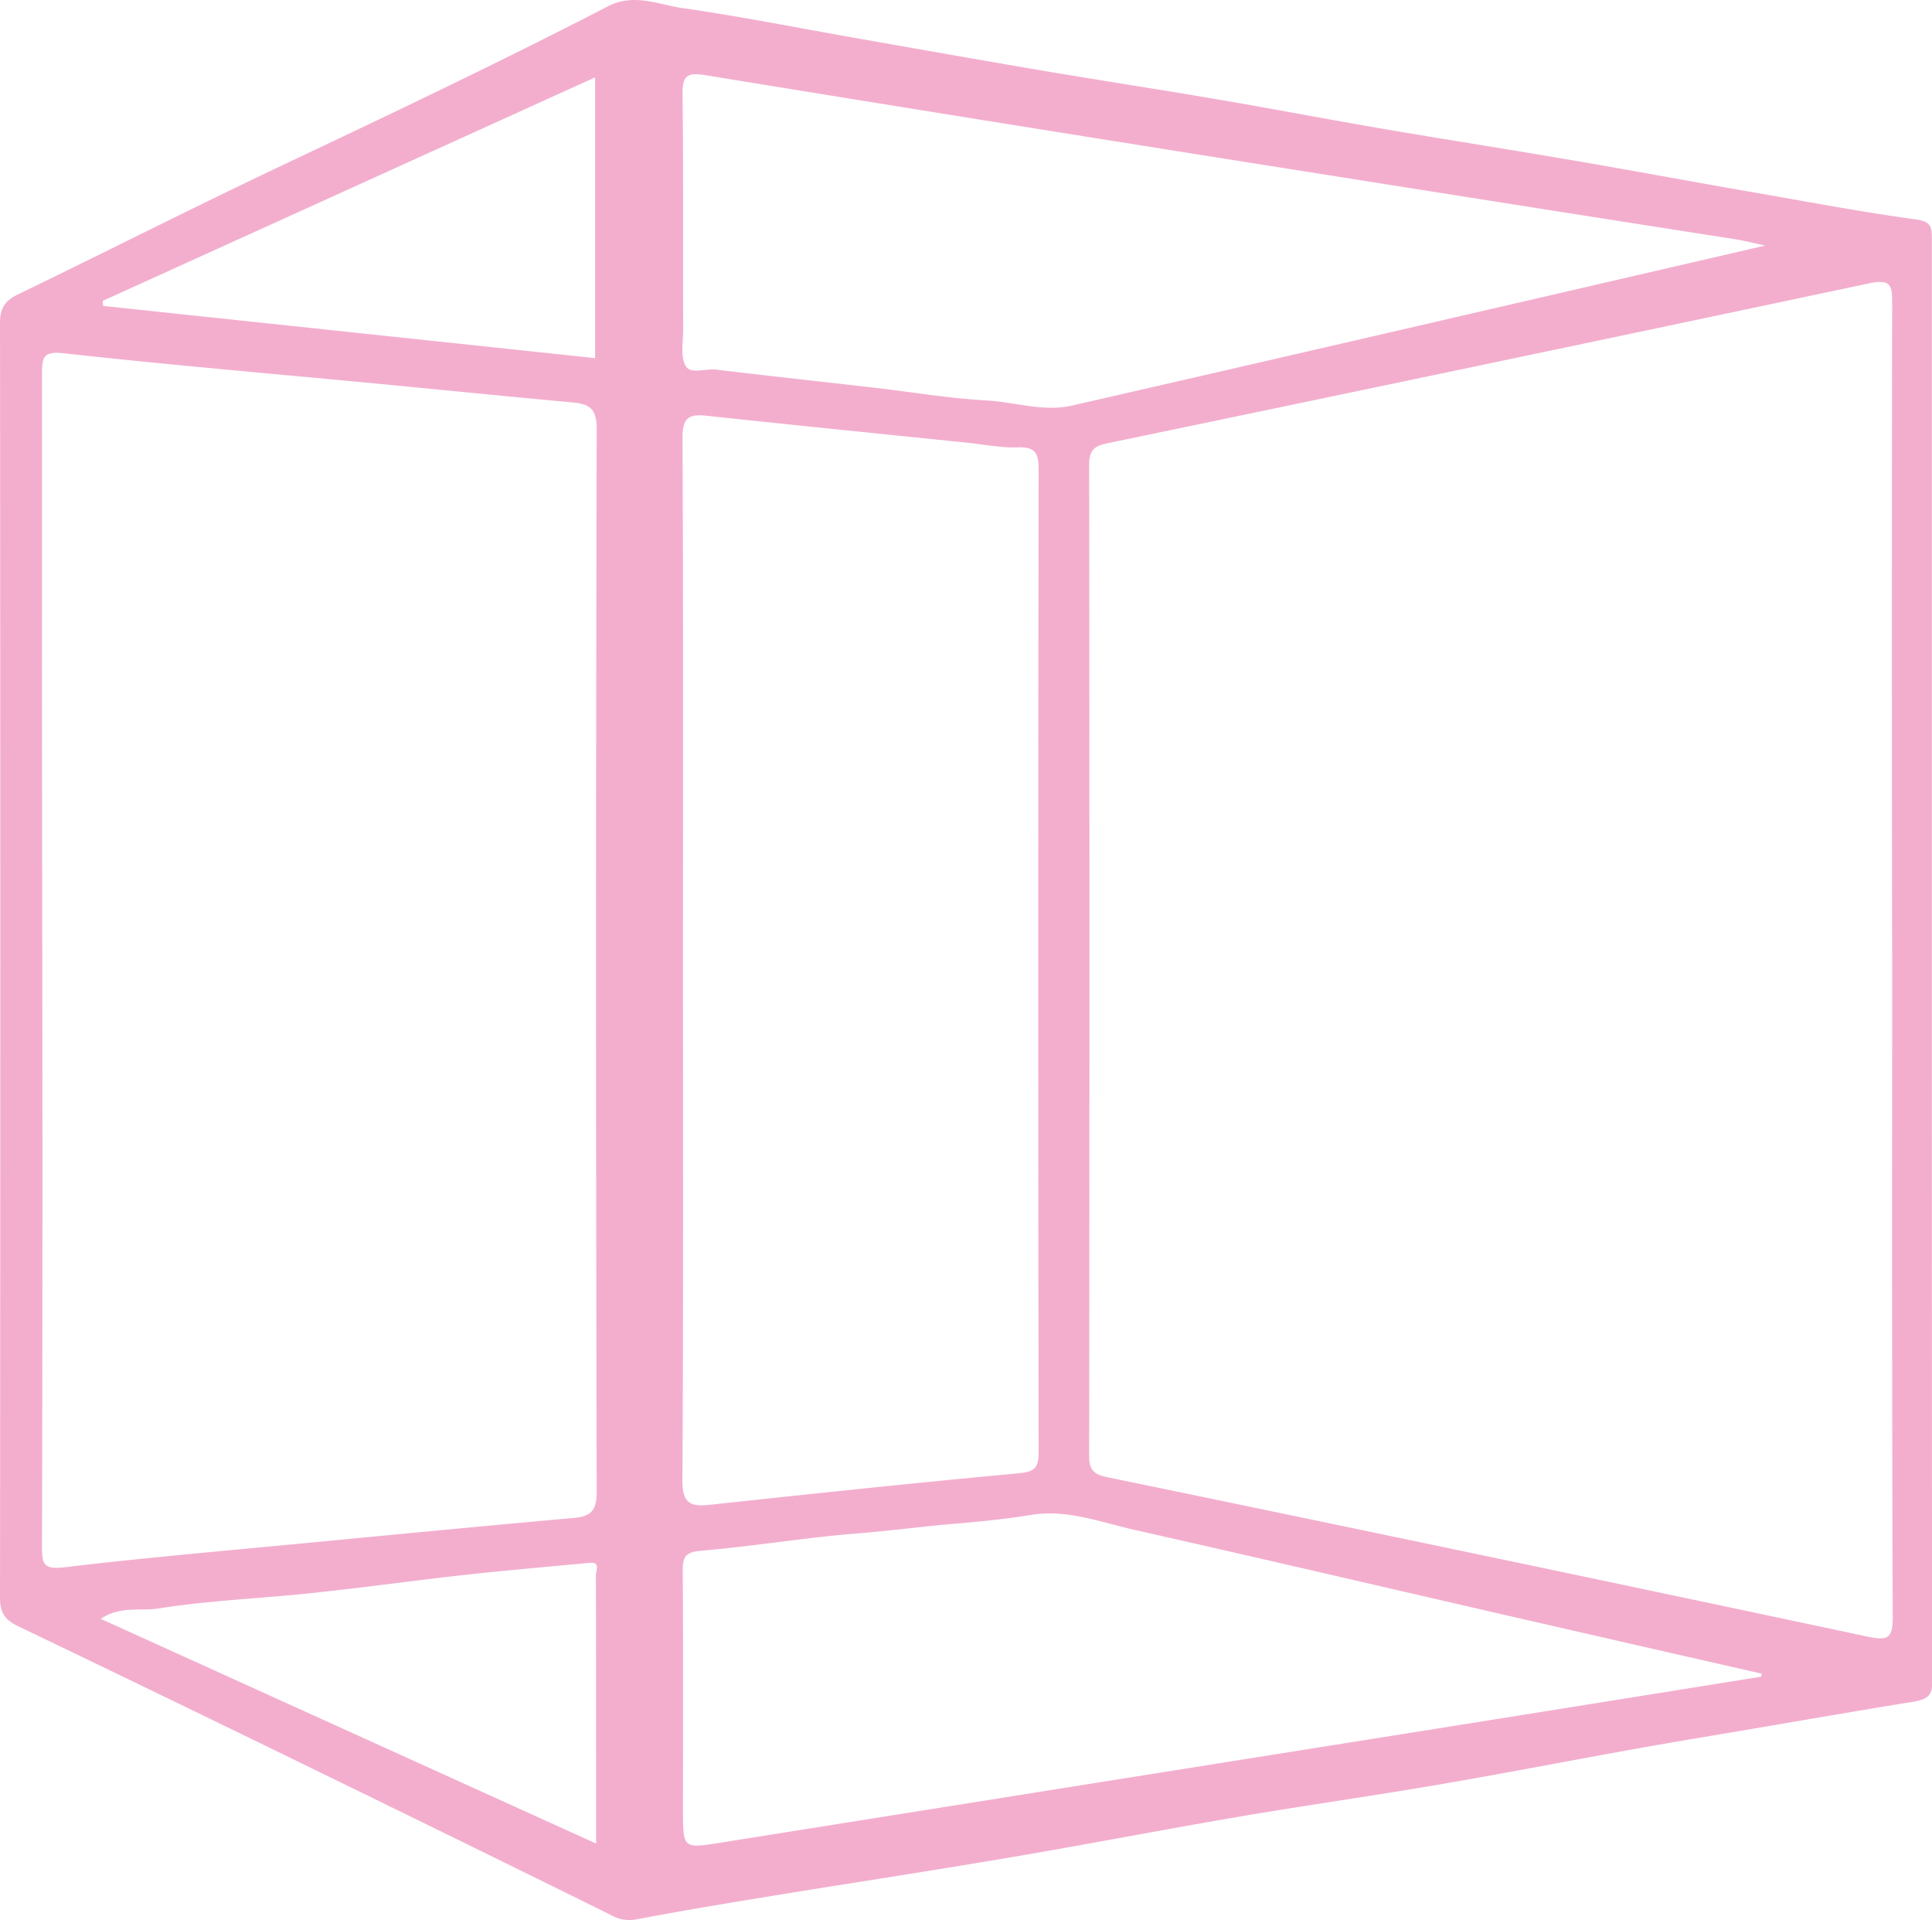 <svg xmlns="http://www.w3.org/2000/svg" viewBox="0 0 413.86 411.23"><defs><style>.cls-1{fill:#f3aece;}</style></defs><g id="Layer_2" data-name="Layer 2"><g id="Layer_1-2" data-name="Layer 1"><path class="cls-1" d="M413.83,206.17V132.91q0-40.86,0-81.72c0-2.63-.18-3.76-3.52-4.21-12-1.64-24-3.95-35.95-6-12.61-2.21-25.19-4.54-37.8-6.7S311.28,30.14,298.65,28s-25.19-4.55-37.81-6.71-25.3-4.09-37.93-6.23C210,12.86,197,10.56,184.1,8.29c-12.61-2.21-25.17-4.73-37.84-6.55-5.22-.75-10.47-3.27-16-.4-23,11.88-46.4,23-69.8,34.07-19,9-37.8,18.54-56.74,27.71C1,64.45,0,66.09,0,69.16Q.13,205.71,0,342.24c0,3.13,1.07,4.67,3.78,6q31.95,15.33,63.79,30.87,31.65,15.41,63.24,31a7.9,7.9,0,0,0,5.36,1c9.71-1.85,19.47-3.47,29.23-5.06,16.65-2.72,33.33-5.25,50-8.07s33.15-6,49.76-8.85c14.71-2.51,29.5-4.58,44.21-7.12,18.19-3.14,36.3-6.77,54.51-9.8,15.35-2.55,30.67-5.27,46-7.75,4.35-.7,4-2.49,4-5.3Q413.83,282.67,413.83,206.17ZM127.48,16.57V76.7L22.11,65.52,22,64.44ZM9,331.24q.15-62.79.06-125.58T9,80.08c0-3.64.29-4.91,4.74-4.41C35.81,78.11,58,80,80.06,82.1c14.19,1.35,28.37,2.79,42.57,4.09,3.61.32,5.2,1.34,5.19,5.63q-.27,113.87,0,227.74c0,3.77-1.1,5.19-4.71,5.52-18.49,1.66-37,3.43-55.45,5.2-18,1.73-36,3.26-53.94,5.4C9.2,336.21,9,334.83,9,331.24Zm118.7,43.95v19.65L21.59,346.72c4.16-2.85,8.5-1.61,12.36-2.23,10.83-1.72,21.85-2.14,32.77-3.29s21.75-2.67,32.64-3.88c9-1,17.93-1.75,26.9-2.6,2.48-.24,1.37,1.7,1.38,2.61C127.71,350,127.69,362.57,127.69,375.19ZM146.21,20.27c-.05-4.08.93-4.81,5-4.15Q219,27.17,286.79,37.86q42.48,6.75,85,13.39c1.95.31,3.86.81,6.35,1.34-49.92,11.55-99.23,23-148.59,34.29-6,1.37-12.12-.77-18.2-1.11-8-.44-15.9-1.79-23.85-2.71-11.37-1.31-22.74-2.53-34.1-3.9-2.26-.28-5.51,1.09-6.55-.82-1.13-2.06-.5-5.14-.5-7.77C146.29,53.8,146.42,37,146.21,20.27Zm.1,185.51c0-37.37.08-74.75-.11-112.13,0-4.21,1.43-5,5.05-4.62,18.61,2,37.24,3.86,55.86,5.78,3.62.37,7.26,1.12,10.87,1,3.83-.14,4.52,1.27,4.51,4.84q-.17,105.15,0,210.32c0,3.41-.83,4.24-4.24,4.56-22.11,2.06-44.18,4.38-66.25,6.76-4.36.48-5.85-.54-5.82-5.35C146.41,279.88,146.31,242.83,146.31,205.78ZM377.25,359.1q-37.29,6-74.59,11.94-74,11.77-147.9,23.55c-8.46,1.35-8.45,1.47-8.45-6.89,0-17.1.07-34.2-.06-51.3,0-3.11.67-4,4-4.28,11.07-.94,22.05-2.79,33.12-3.68,7.2-.57,14.35-1.52,21.53-2.13,5.38-.46,10.74-1,16.08-1.87,7.65-1.22,14.86,1.6,22.13,3.24,26.92,6.06,53.79,12.35,80.69,18.53q26.79,6.15,53.6,12.25Zm22.66-8.61q-81.36-17.31-162.83-34.14c-2.75-.57-3.78-1.56-3.77-4.53q.12-106.12,0-212.26c0-2.91.91-4,3.7-4.58Q318.7,78,400.33,60.7c5-1.07,5,.7,5,4.48q-.12,70.25,0,140.5c0,46.84-.07,93.67.12,140.51C405.46,351,404.39,351.44,399.91,350.49Z"/></g></g></svg>